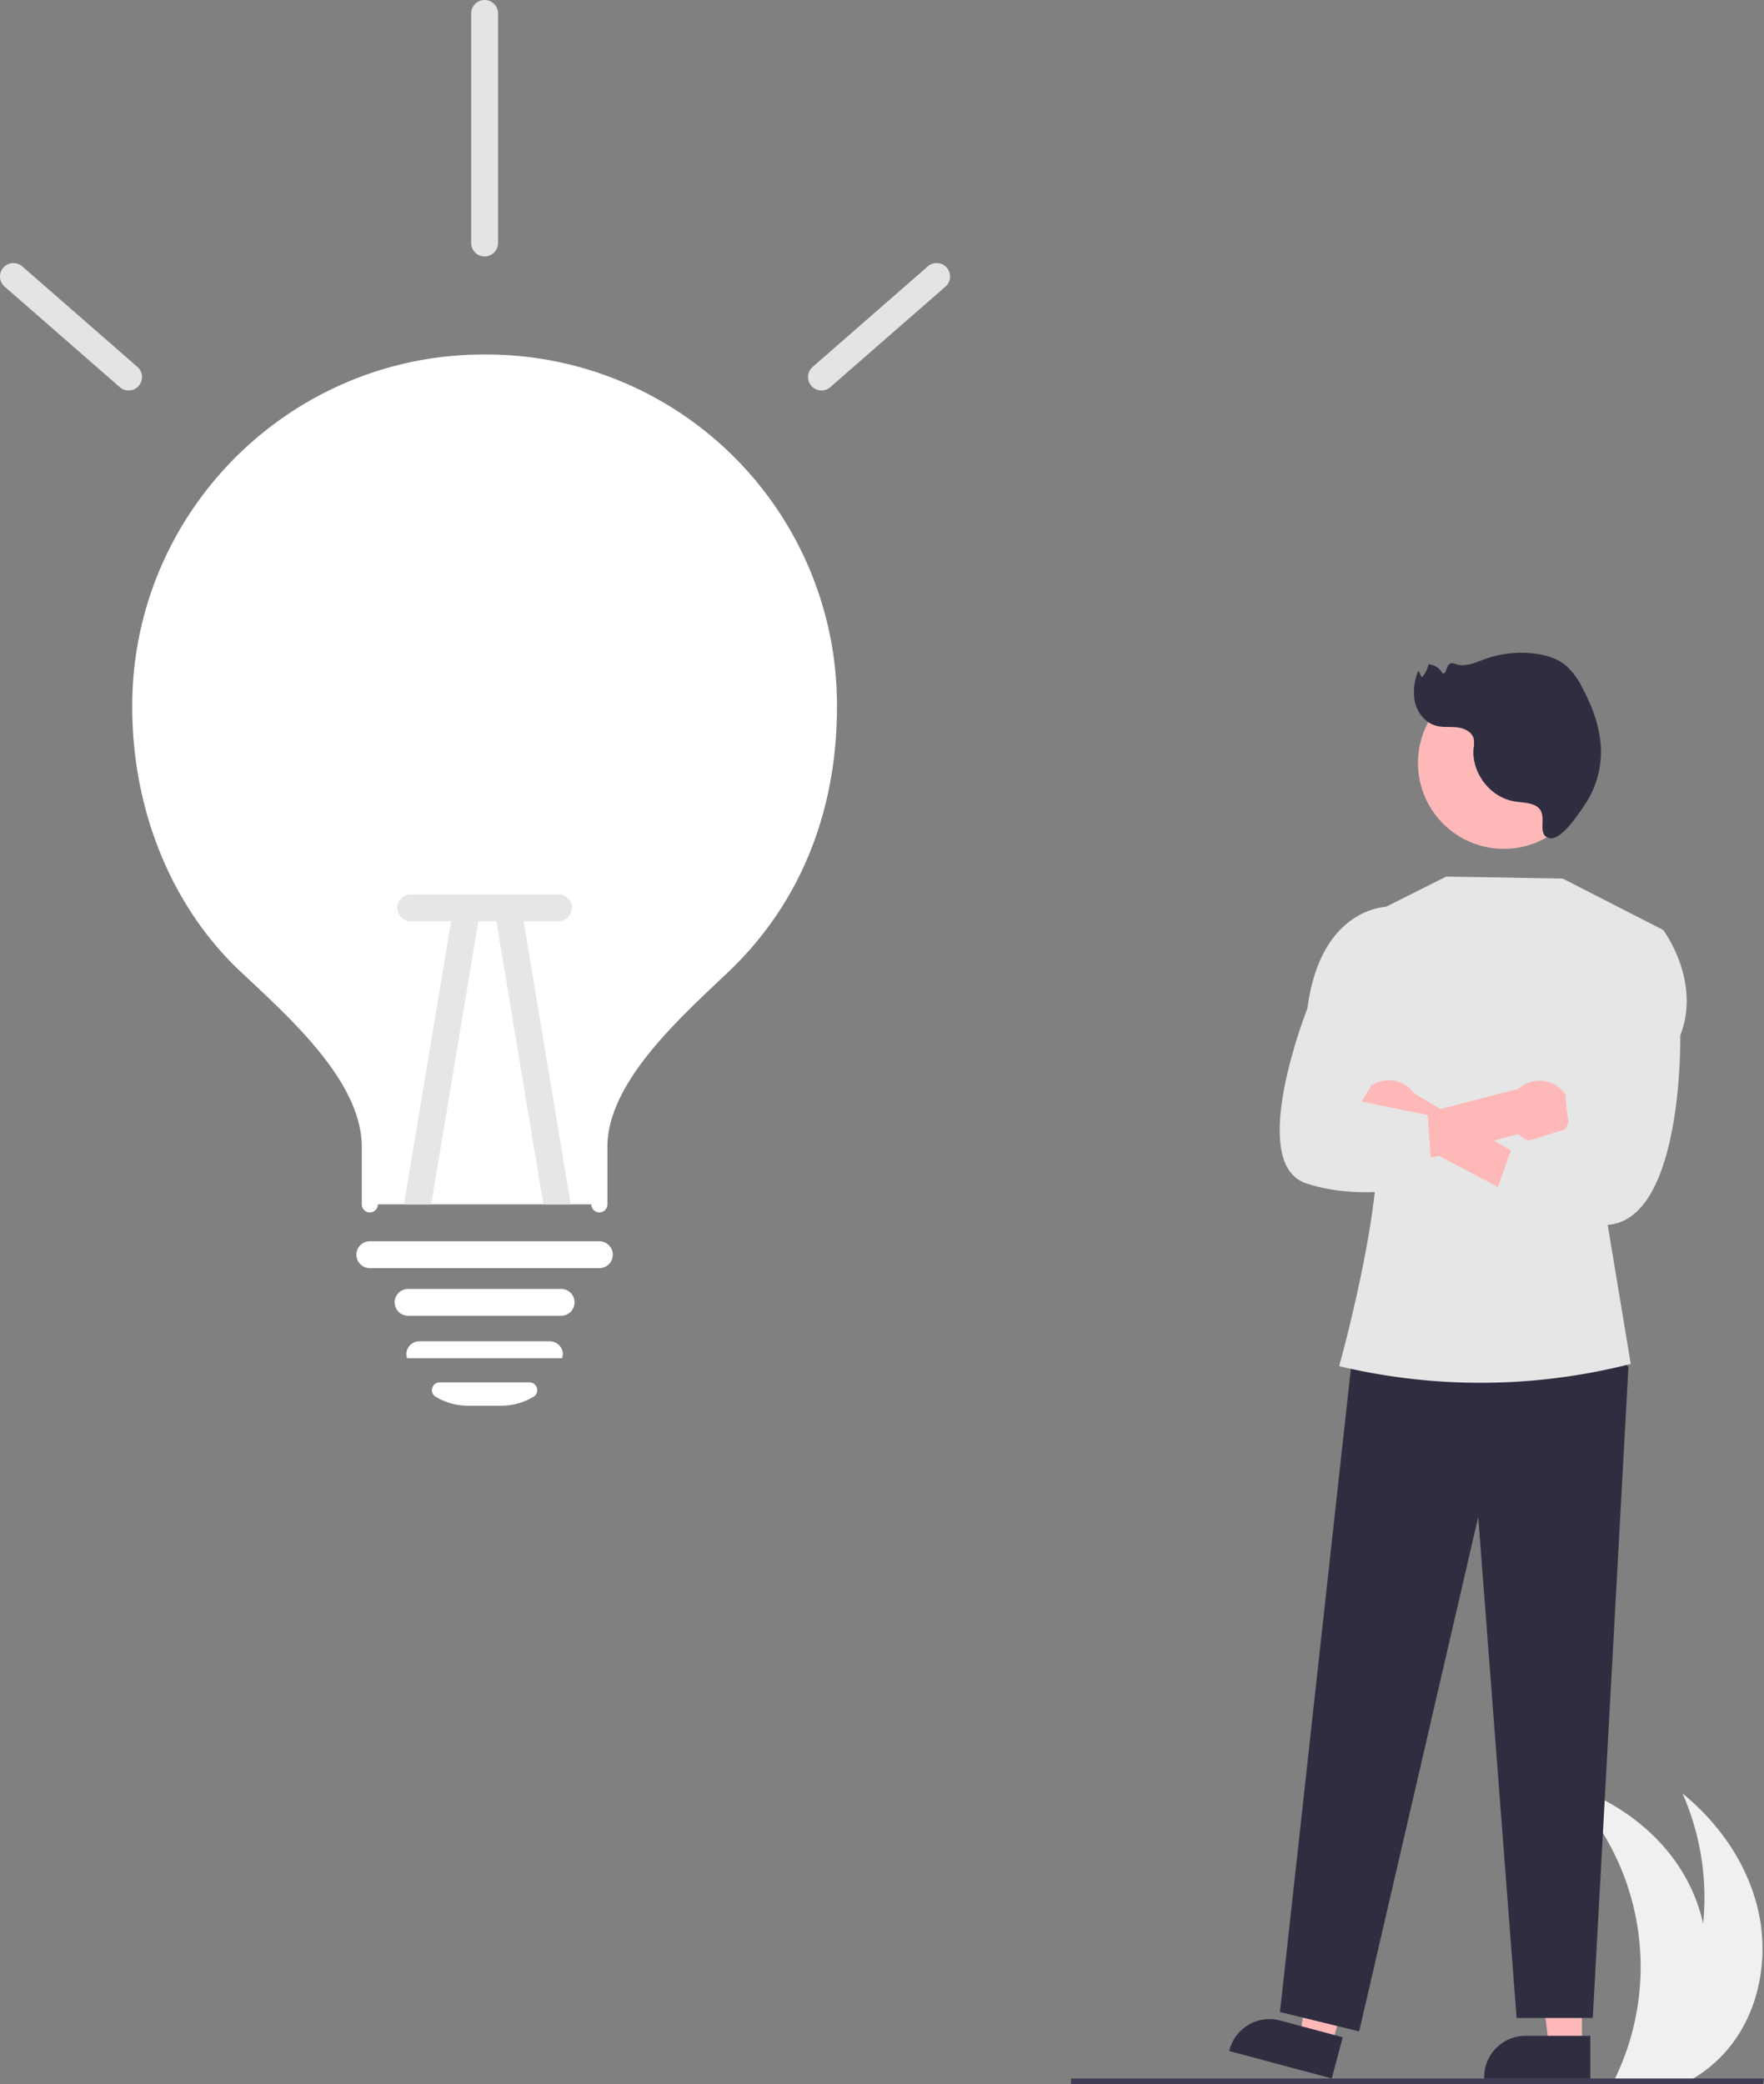 <svg xmlns="http://www.w3.org/2000/svg" data-name="Layer 1" width="657.036" height="776.139"
    viewBox="0 0 657.036 776.139" xmlns:xlink="http://www.w3.org/1999/xlink">
    <rect x="0" y="0" width="657.036" height="776.139" fill="#808080" stroke="none"/>
    <path
        d="M916.983,822.598a50.794,50.794,0,0,1-13.59,12.63c-1.12.71-2.27,1.38-3.44,2H872.424c.33-.66.65-1.33.96-2a95.354,95.354,0,0,0-19.84-109.34c16.64,5.14,32.02,15.16,42.08,29.37a64.47,64.47,0,0,1,10.23,23,96.276,96.276,0,0,0-7.67-48.41c13.51,10.99,24.03,26.04,28.04,42.98C930.233,789.778,927.323,808.588,916.983,822.598Z"
        transform="translate(-271.482 -61.931)" fill="#f0f0f0" />
    <path id="b35682e1-9f03-403a-b8b0-c3d37d0d1380-171" data-name="Path 2533"
        d="M928.136,838.069H670.398v-2.106h258.12Z" transform="translate(-271.482 -61.931)" fill="#3f3d56" />
    <path
        d="M580.23,325.2c0,38.64-13.5,71.63-39.19,96.18-18.23,17.43-46.31,41.86-46.31,67.69v21.37h-85.5V489.07c0-26.1-28.19-50.58-46.31-67.69-25.11-23.69-39.19-58.92-39.19-96.18v-.79a128.251,128.251,0,0,1,256.5.79Z"
        transform="translate(-271.482 -61.931)" fill="white" />
    <path id="ecc2cf6c-8ee8-498c-972d-3c77e28b77e9-172" data-name="Path 2546"
        d="M494.729,513.441a3,3,0,0,1-3-3v-21.374c0-25.125,24.779-48.58,42.873-65.706,1.5-1.422,2.961-2.8,4.363-4.145,25.029-23.928,38.259-56.437,38.259-94.014,0-70.229-55.013-125.243-125.242-125.243h-.354A125.03,125.03,0,0,0,326.739,324.497v.7c0,36.8,13.939,71.063,38.245,94.007,1.231,1.163,2.51,2.36,3.823,3.589,18.327,17.159,43.427,40.658,43.427,66.275v21.373a3,3,0,0,1-6,0v-21.374c0-23.015-24-45.486-41.528-61.9q-1.978-1.851-3.841-3.605c-25.5-24.072-40.126-59.924-40.126-98.364v-.72c.2-72.045,58.885-130.523,130.88-130.523h.371A130.557,130.557,0,0,1,583.224,323.831q.004.685-0,1.371c0,39.255-13.871,73.264-40.112,98.351-1.409,1.347-2.876,2.736-4.386,4.165-17.3,16.377-41,38.806-41,61.349v21.374a3,3,0,0,1-3,3Z"
        transform="translate(-271.482 -61.931)" fill="white" />
    <path id="b22bef41-3cd7-4c1e-881c-c9a642005cb0-173" data-name="Path 2547"
        d="M480.481,551.936h-57a5,5,0,1,1,0-10h57a5,5,0,0,1,0,10Z" transform="translate(-271.482 -61.931)"
        fill="white" />
    <path
        d="M458.11,585.435H445.843a23.447,23.447,0,0,1-12.094-3.351,2.794,2.794,0,0,1-1.268-3.214,2.886,2.886,0,0,1,2.802-2.142h33.389a2.887,2.887,0,0,1,2.802,2.142,2.793,2.793,0,0,1-1.269,3.214A23.445,23.445,0,0,1,458.11,585.435Z"
        transform="translate(-271.482 -61.931)" fill="white" />
    <path
        d="M480.491,567.729l-57.338-.006-.178-.381a4.726,4.726,0,0,1,.9-4.058,4.856,4.856,0,0,1,3.823-1.849h48.558a4.855,4.855,0,0,1,3.823,1.849,4.698,4.698,0,0,1,.911,4.007l-.09.386Z"
        transform="translate(-271.482 -61.931)" fill="white" />
    <path id="e0eb6627-54a4-4797-861b-0d156b8b485b-174" data-name="Path 2548"
        d="M319.381,207.342a4.98,4.98,0,0,1-3.286-1.233l-42.939-37.481a5,5,0,0,1,6.576-7.533l42.939,37.481a5,5,0,0,1-3.29,8.767Z"
        transform="translate(-271.482 -61.931)" fill="#e4e4e4" />
    <path id="e13fc22b-cd18-4b6e-a2d4-df4b74c6b7e7-175" data-name="Path 2549"
        d="M577.459,207.342a5,5,0,0,1-3.29-8.767l42.938-37.484a5,5,0,0,1,6.576,7.533l-42.939,37.481A4.98,4.98,0,0,1,577.459,207.342Z"
        transform="translate(-271.482 -61.931)" fill="#e4e4e4" />
    <path id="a74da646-4683-465e-97fe-dd817e7fc328-176" data-name="Path 2550"
        d="M494.729,534.191h-85.5a5,5,0,0,1,0-10h85.5a5,5,0,0,1,0,10Z" transform="translate(-271.482 -61.931)"
        fill="white" />
    <path d="M449.88,403.57,432.1,510.44H421.95l18.06-108.51a5.003,5.003,0,0,1,9.87,1.64Z"
        transform="translate(-271.482 -61.931)" fill="#e6e6e6" />
    <path d="M484.05,510.44H473.9L456.12,403.57a5.003,5.003,0,0,1,9.87-1.64Z"
        transform="translate(-271.482 -61.931)" fill="#e6e6e6" />
    <path id="be3a5c8a-fbb4-472c-819b-e8dd06032f6a-177" data-name="Path 2551"
        d="M419.485,400a5,5,0,0,1,5-5h54.993a5,5,0,0,1,0,10h-54.993A5,5,0,0,1,419.485,400Z"
        transform="translate(-271.482 -61.931)" fill="#e6e6e6" />
    <path id="e9f776ed-f4b6-47dc-b212-c247d99ecb23-178" data-name="Path 2553"
        d="M451.981,157.431a5,5,0,0,1-5-5v-85.5a5,5,0,0,1,10,0v85.5A5,5,0,0,1,451.981,157.431Z"
        transform="translate(-271.482 -61.931)" fill="#e4e4e4" />
    <path id="eba1f826-879a-4c25-b118-6bb025be95d0-179" data-name="Path 2559"
        d="M860.701,824.08H848.443l-5.832-47.288h18.092Z" transform="translate(-271.482 -61.931)"
        fill="#feb8b8" />
    <path id="f6694a1b-3521-46e6-aa9c-51f4297aac52-180" data-name="Path 2560"
        d="M863.828,835.964H824.297v-.5a15.387,15.387,0,0,1,15.385-15.386h24.146Z"
        transform="translate(-271.482 -61.931)" fill="#2f2e41" />
    <path id="fae71c2d-33fb-45f7-8331-19b4de5eddc8-181" data-name="Path 2561"
        d="M767.564,823.676l-11.844-3.167,6.58-47.19,17.48,4.674Z" transform="translate(-271.482 -61.931)"
        fill="#feb8b8" />
    <path id="b3b10fd6-5fa4-49f3-8270-96ad6a3a1e0e-182" data-name="Path 2562"
        d="M767.515,835.964l-38.189-10.212.129-.483a15.387,15.387,0,0,1,18.839-10.89h0l23.325,6.237Z"
        transform="translate(-271.482 -61.931)" fill="#2f2e41" />
    <path id="f6267da0-acb1-421a-9dac-5a6151c1f955-183" data-name="Path 2563"
        d="M867.754,559.068l10.269,11.931-13.28,242.442h-28.369l-14.3-186.551-44.349,191.554-29.492-7.233,26.816-243.3Z"
        transform="translate(-271.482 -61.931)" fill="#2f2e41" />
    <path id="ea0dabd6-18d7-4484-8048-4cddc34702bd-184" data-name="Path 2564"
        d="M781.905,402.543l28.246-14.172,43.437.764,37.38,19.127L869.7,514.48l9.187,55.38h0a226.533,226.533,0,0,1-108.335.892l-.284-.068s21.114-74.916,12.126-97.779Z"
        transform="translate(-271.482 -61.931)" fill="#e6e6e6" />
    <path id="a75b604a-8411-40e9-b5d3-81fba8b6e00c-185" data-name="Path 2565"
        d="M863.621,345.935a31.994,31.994,0,1,0,0,.237Z" transform="translate(-271.482 -61.931)" fill="#feb8b8" />
    <path id="b97e8772-edf1-4d51-bb40-aaab108bf113-186" data-name="Path 2567"
        d="M778.007,479.983a11.462,11.462,0,0,0,16.65,5.627l57.353,30.318,1.857-13.971-55.73-32.863a11.524,11.524,0,0,0-20.131,10.889Z"
        transform="translate(-271.482 -61.931)" fill="#feb8b8" />
    <path id="b7638692-4395-4c34-bc33-e4b41c888504-187" data-name="Path 2568"
        d="M854.436,482.399a11.462,11.462,0,0,1-17.478,1.848l-62.6,17.035.545-17.738,62.271-16.173a11.524,11.524,0,0,1,17.261,15.03Z"
        transform="translate(-271.482 -61.931)" fill="#feb8b8" />
    <path id="fb7d8996-2760-43c1-a9a4-d402d6d3756c-188" data-name="Path 2569"
        d="M878.762,409.031l12.205-.765s14.29,18.855,6.364,39.316c0,0,1.373,73.5-30.276,70.48s-41.65-3.019-41.65-3.019l9.5-26.5,21.253-6.562s-6.55-28.894,5.849-40.916Z"
        transform="translate(-271.482 -61.931)" fill="#e6e6e6" />
    <path id="a9eb06d8-8cbf-43ab-991d-4f9eccd60edd-189" data-name="Path 2570"
        d="M790.63,408.386l-1.725-8.843s-25.44-.6-30.47,37.951c0,0-22.877,57.692-.454,65.121s47.089,0,47.089,0l-1.857-25.444-24.67-5.033s12.745-16.489,5.805-30.792Z"
        transform="translate(-271.482 -61.931)" fill="#e6e6e6" />
    <path id="ba7ab43e-494b-455d-a87f-0e0f24cb0a47-190" data-name="Path 2387"
        d="M842.704,361.645c-2.353-.923-4.959-.875-7.446-1.331-8.893-1.638-15.752-10.706-14.908-19.71a10.848,10.848,0,0,0,.058-3.533c-.616-2.569-3.472-3.948-6.095-4.256s-5.333.086-7.885-.597c-3.94-1.055-6.883-4.648-7.881-8.603a19.487,19.487,0,0,1,1.267-11.963l1.224,2.552a9.918,9.918,0,0,0,2.506-4.853,6.255,6.255,0,0,1,5.166,3.273c1.581.706,1.388-2.906,2.964-3.621a2.959,2.959,0,0,1,2.1.273c3.473,1.165,7.156-.583,10.597-1.836a40.417,40.417,0,0,1,18.642-2.13c4.183.511,8.405,1.747,11.66,4.42a26.607,26.607,0,0,1,6.156,8.274c4.017,7.508,7.043,15.792,6.961,24.31a35.298,35.298,0,0,1-6.165,19.519c-2.052,2.986-8.68,13.343-13.085,12.203C843.009,372.607,849.329,364.243,842.704,361.645Z"
        transform="translate(-271.482 -61.931)" fill="#2f2e41" />
</svg>